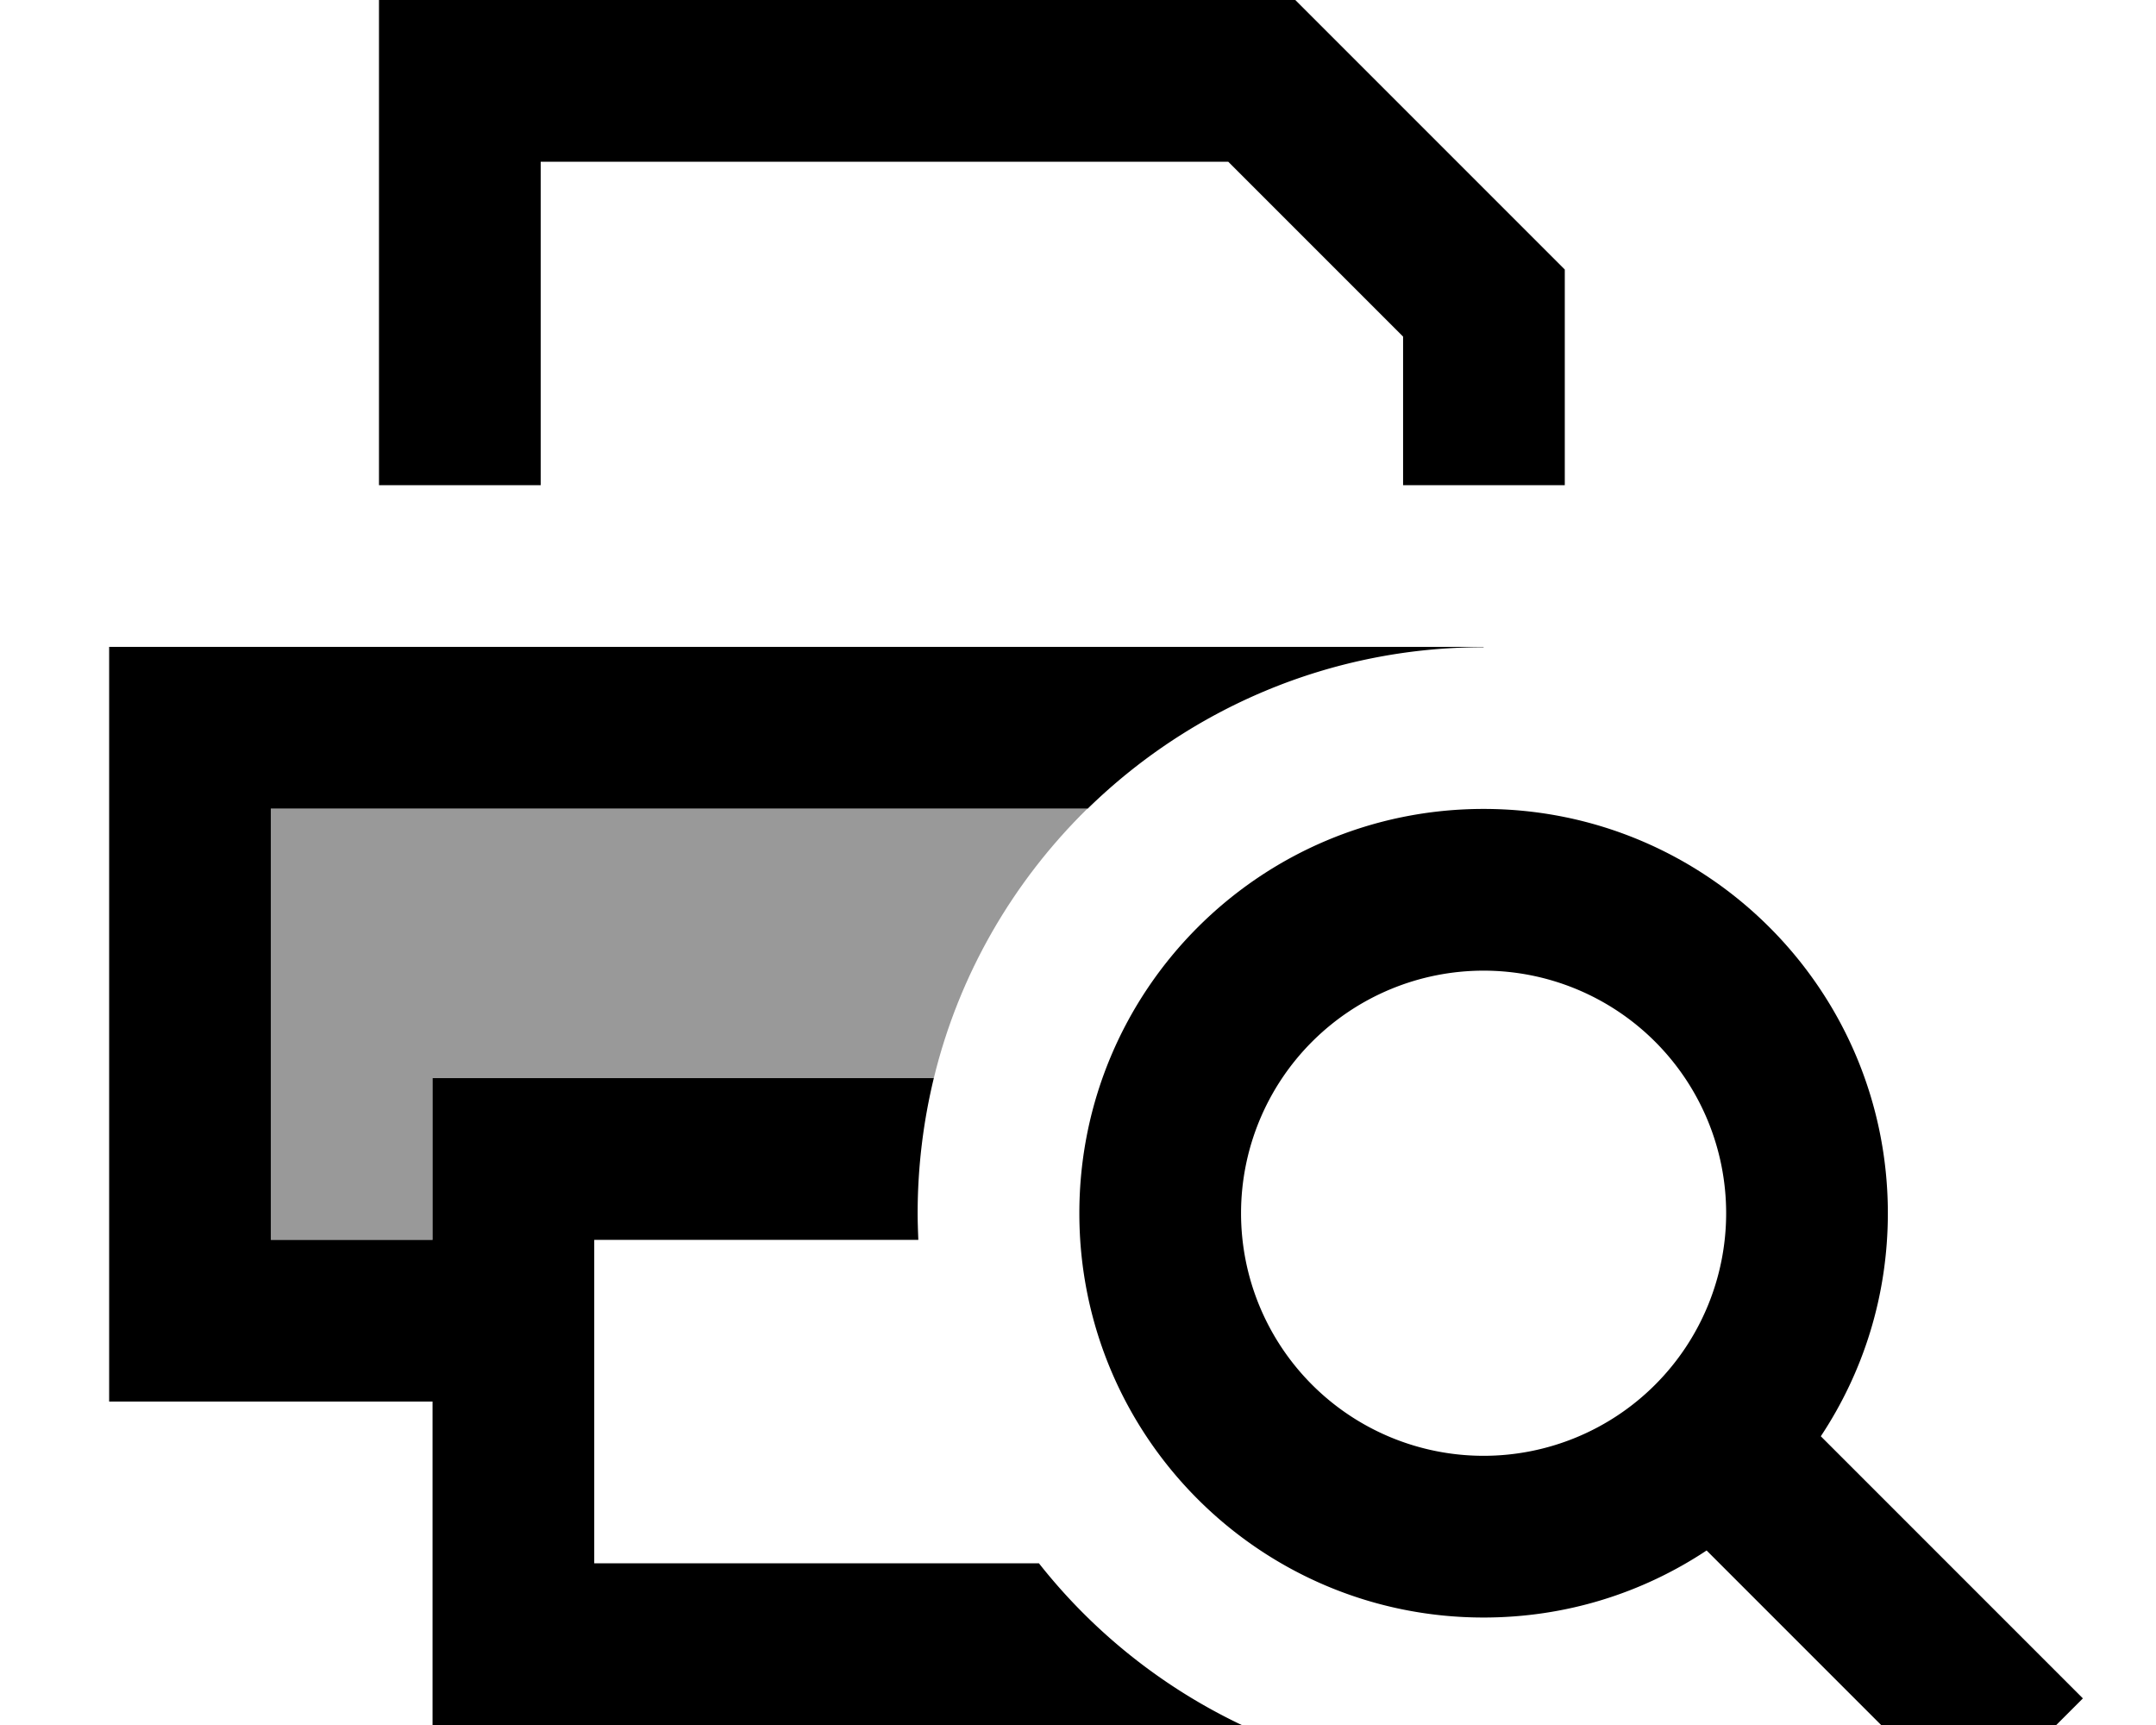 <svg fill="currentColor" xmlns="http://www.w3.org/2000/svg" viewBox="0 0 640 512"><!--! Font Awesome Pro 7.0.1 by @fontawesome - https://fontawesome.com License - https://fontawesome.com/license (Commercial License) Copyright 2025 Fonticons, Inc. --><path opacity=".4" fill="currentColor" d="M80.4 240l242.4 0c-22 21.6-38.1 49.1-45.6 80l-148.8 0 0 48-48 0 0-128z"/><path fill="currentColor" d="M364.6 48l-204.1 0 0 96-48 0 0-144 272 0 80 80 0 64-48 0 0-44.1-51.9-51.9zM272.6 368l-96.2 0 0 96 132 0c16 20.3 36.6 36.8 60.2 48l-240.2 0 0-96-96 0 0-224 408 0 0 .1c-45.7 0-87.2 18.3-117.5 47.9l-242.5 0 0 128 48 0 0-48 148.8 0c-3.1 12.8-4.8 26.3-4.8 40.1 0 2.6 .1 5.3 .2 7.9zm167.8 64.1a72 72 0 1 0 0-144 72 72 0 1 0 0 144zm0 48c-66.3 0-120-53.7-120-120s53.7-120 120-120 120 53.7 120 120c0 24.5-7.3 47.2-19.9 66.2 47.9 47.9 73.8 73.8 77.8 77.8L584.4 538c-4-4-29.9-29.9-77.8-77.8-19 12.6-41.7 19.9-66.2 19.9z"/></svg>